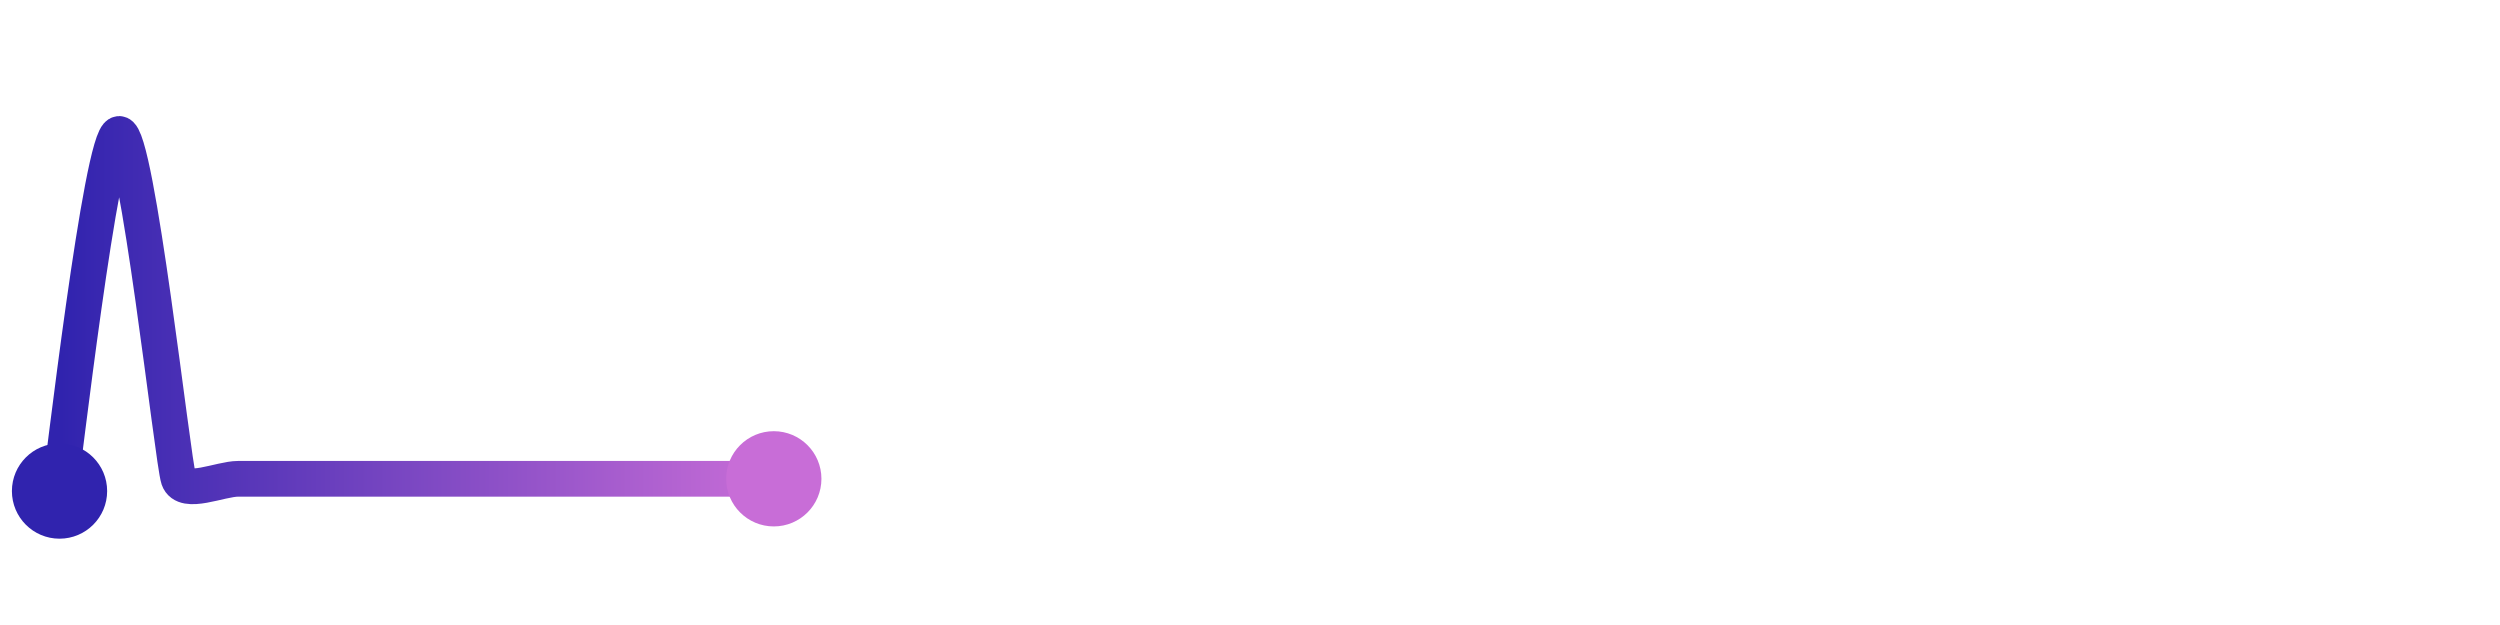 <svg width="200" height="50" viewBox="0 0 210 50" xmlns="http://www.w3.org/2000/svg">
    <defs>
        <linearGradient x1="0%" y1="0%" x2="100%" y2="0%" id="a">
            <stop stop-color="#3023AE" offset="0%"/>
            <stop stop-color="#C86DD7" offset="100%"/>
        </linearGradient>
    </defs>
    <path stroke="url(#a)"
          stroke-width="3"
          stroke-linejoin="round"
          stroke-linecap="round"
          d="M5 40 C 5.25 38.52, 8.51 10.15, 10 10 S 14.51 37.55, 15 38.97 S 18.5 38.97, 20 38.97 S 23.5 38.97, 25 38.97 S 28.5 38.97, 30 38.97 S 33.5 38.97, 35 38.97 S 38.5 38.97, 40 38.97 S 43.5 38.97, 45 38.97 S 48.5 38.97, 50 38.97 S 53.5 38.97, 55 38.97 S 58.5 38.97, 60 38.97 S 63.5 38.97, 65 38.97"
          fill="none"/>
    <circle r="4" cx="5" cy="40" fill="#3023AE"/>
    <circle r="4" cx="65" cy="38.97" fill="#C86DD7"/>      
</svg>